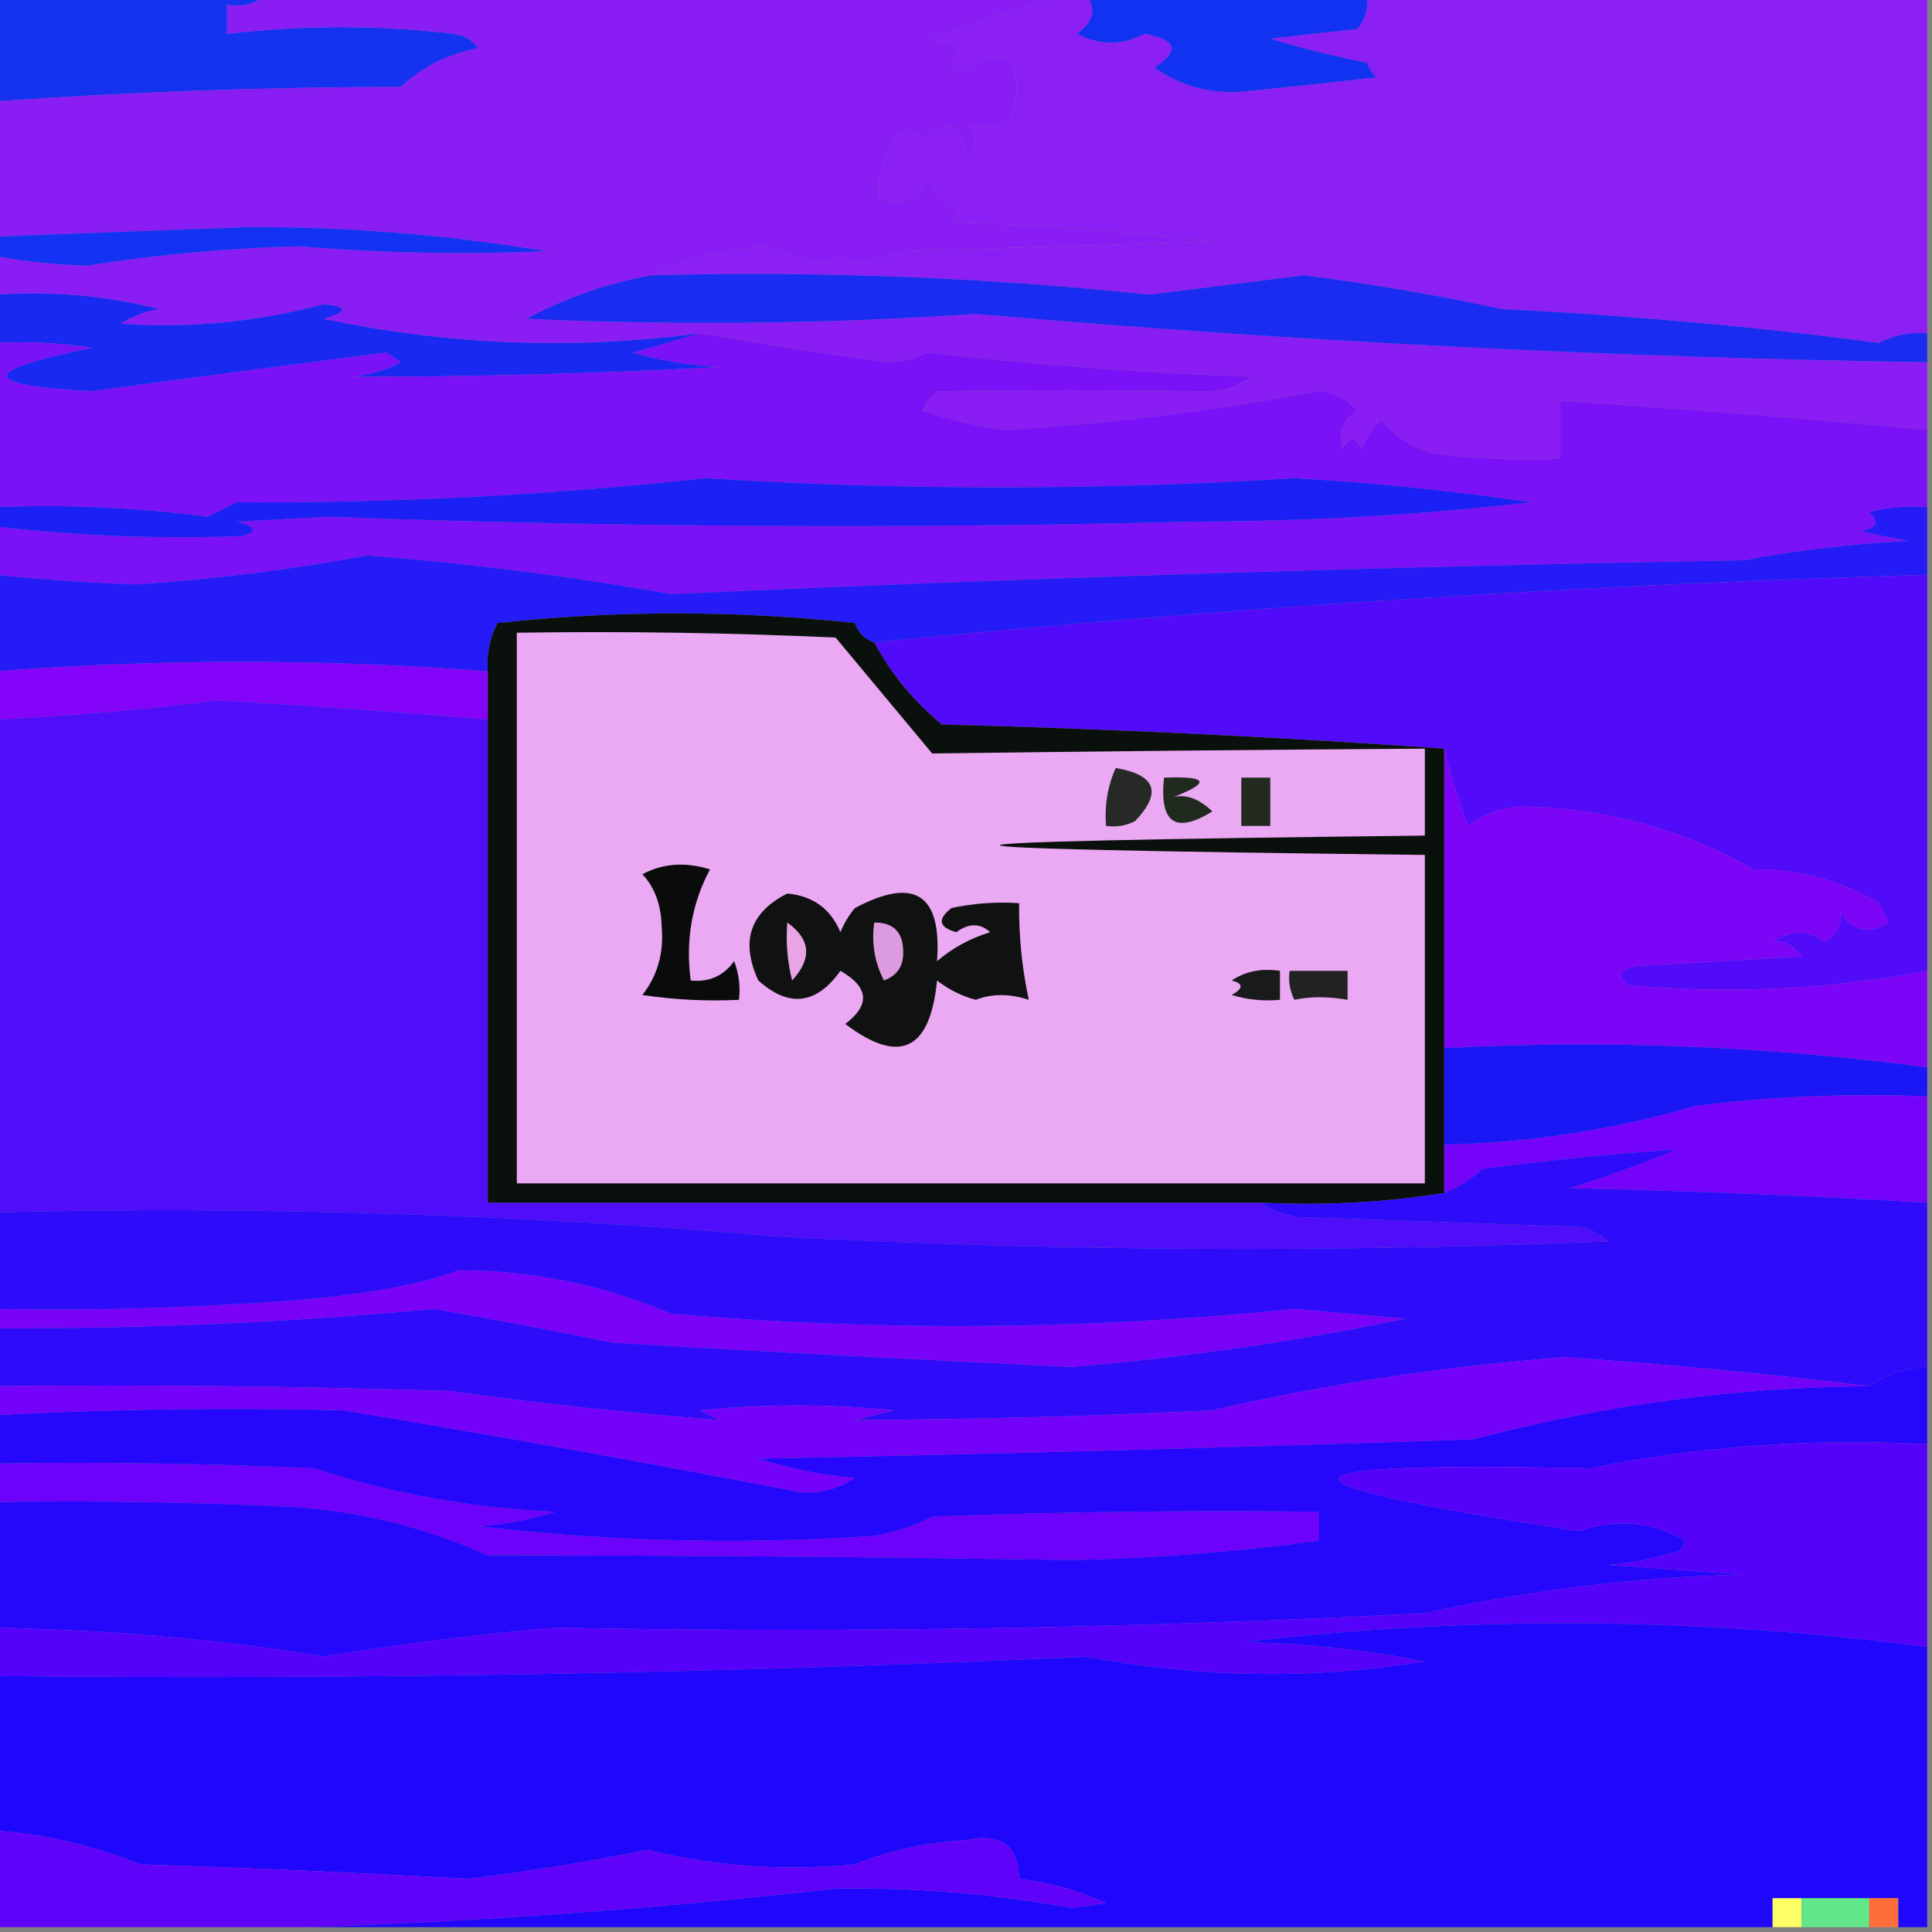 <?xml version="1.0" encoding="UTF-8"?>
<!DOCTYPE svg PUBLIC "-//W3C//DTD SVG 1.1//EN" "http://www.w3.org/Graphics/SVG/1.1/DTD/svg11.dtd">
<svg xmlns="http://www.w3.org/2000/svg" version="1.1" width="200px" height="200px" style="shape-rendering:geometricPrecision; text-rendering:geometricPrecision; image-rendering:optimizeQuality; fill-rule:evenodd; clip-rule:evenodd" xmlns:xlink="http://www.w3.org/1999/xlink">
<rect width="100%" height="100%" fill="#808080" stroke="none"/>
<g><path style="opacity:1" fill="#1532f1" d="M -0.5,-0.5 C 8.833,-0.5 18.167,-0.5 27.5,-0.5C 26.432,0.434 25.099,0.768 23.5,0.5C 23.5,1.5 23.5,2.5 23.5,3.5C 31.413,2.582 39.247,2.582 47,3.5C 48.059,3.63 48.892,4.13 49.5,5C 46.412,5.579 43.745,6.913 41.5,9C 27.532,9.016 13.532,9.516 -0.5,10.5C -0.5,6.833 -0.5,3.167 -0.5,-0.5 Z"/></g>
<g><path style="opacity:1" fill="#8a1df3" d="M 27.5,-0.5 C 55.167,-0.5 82.833,-0.5 110.5,-0.5C 105.801,0.682 101.134,2.182 96.5,4C 97.5,4.333 98.5,4.667 99.5,5C 98.549,5.718 98.383,6.551 99,7.5C 100.734,6.362 102.568,5.862 104.5,6C 105.501,7.992 105.501,10.158 104.5,12.5C 103.284,13.096 101.951,13.263 100.5,13C 101.28,14.073 101.113,15.24 100,16.5C 99.633,12.719 98.3,12.052 96,14.5C 94.887,13.289 93.72,13.289 92.5,14.5C 91.352,16.423 90.852,18.423 91,20.5C 93.091,21.5 94.757,20.833 96,18.5C 96.9,19.77 98.066,20.77 99.5,21.5C 99.291,22.086 98.957,22.586 98.5,23C 107.531,23.282 116.531,23.949 125.5,25C 114.833,25.333 104.167,25.667 93.5,26C 88.663,27.768 83.996,27.601 79.5,25.5C 74.655,25.907 70.655,26.907 67.5,28.5C 63.048,29.263 58.715,30.763 54.5,33C 70.009,33.705 85.509,33.538 101,32.5C 133.71,35.33 166.543,36.996 199.5,37.5C 199.5,39.833 199.5,42.167 199.5,44.5C 186.856,43.311 174.189,42.311 161.5,41.5C 161.5,43.5 161.5,45.5 161.5,47.5C 157.154,47.666 152.821,47.499 148.5,47C 146.269,46.378 144.435,45.211 143,43.5C 142.085,44.328 141.419,45.328 141,46.5C 140.333,45.167 139.667,45.167 139,46.5C 138.46,44.865 138.96,43.532 140.5,42.5C 139.441,41.304 138.107,40.637 136.5,40.5C 125.753,42.518 114.919,43.851 104,44.5C 101.1,44.1 98.267,43.434 95.5,42.5C 95.808,41.692 96.308,41.025 97,40.5C 106.047,40.362 115.214,40.362 124.5,40.5C 126.389,40.564 128.056,40.064 129.5,39C 118.245,38.589 107.079,37.755 96,36.5C 94.769,37.108 93.436,37.441 92,37.5C 85.372,36.626 78.872,35.626 72.5,34.5C 59.407,36.238 46.407,35.738 33.5,33C 36.063,32.237 36.063,31.737 33.5,31.5C 26.524,33.351 19.524,34.017 12.5,33.5C 13.729,32.719 15.062,32.219 16.5,32C 10.956,30.596 5.29,30.096 -0.5,30.5C -0.5,29.167 -0.5,27.833 -0.5,26.5C 2.616,27.075 5.783,27.409 9,27.5C 16.28,26.348 23.613,25.681 31,25.5C 39.499,26.2 47.999,26.367 56.5,26C 46.452,24.329 36.285,23.496 26,23.5C 17.163,23.821 8.33,24.154 -0.5,24.5C -0.5,19.833 -0.5,15.167 -0.5,10.5C 13.532,9.516 27.532,9.016 41.5,9C 43.745,6.913 46.412,5.579 49.5,5C 48.892,4.13 48.059,3.63 47,3.5C 39.247,2.582 31.413,2.582 23.5,3.5C 23.5,2.5 23.5,1.5 23.5,0.5C 25.099,0.768 26.432,0.434 27.5,-0.5 Z"/></g>
<g><path style="opacity:1" fill="#8c1ff3" d="M 110.5,-0.5 C 111.167,-0.5 111.833,-0.5 112.5,-0.5C 113.509,0.939 113.176,2.272 111.5,3.5C 113.828,4.724 116.161,4.724 118.5,3.5C 121.837,4.109 122.17,5.276 119.5,7C 122.168,8.874 125.168,9.707 128.5,9.5C 133.171,9.037 137.837,8.537 142.5,8C 142.043,7.586 141.709,7.086 141.5,6.5C 138.103,5.828 134.77,4.995 131.5,4C 134.5,3.667 137.5,3.333 140.5,3C 141.337,1.989 141.67,0.822 141.5,-0.5C 160.833,-0.5 180.167,-0.5 199.5,-0.5C 199.5,11.167 199.5,22.833 199.5,34.5C 197.738,34.357 196.071,34.691 194.5,35.5C 181.573,33.8 168.573,32.633 155.5,32C 148.717,30.534 141.884,29.367 135,28.5C 129.667,29.167 124.333,29.833 119,30.5C 101.834,28.706 84.668,28.039 67.5,28.5C 70.655,26.907 74.655,25.907 79.5,25.5C 83.996,27.601 88.663,27.768 93.5,26C 104.167,25.667 114.833,25.333 125.5,25C 116.531,23.949 107.531,23.282 98.5,23C 98.957,22.586 99.291,22.086 99.5,21.5C 98.066,20.77 96.9,19.77 96,18.5C 94.757,20.833 93.091,21.5 91,20.5C 90.852,18.423 91.352,16.423 92.5,14.5C 93.72,13.289 94.887,13.289 96,14.5C 98.3,12.052 99.633,12.719 100,16.5C 101.113,15.24 101.28,14.073 100.5,13C 101.951,13.263 103.284,13.096 104.5,12.5C 105.501,10.158 105.501,7.992 104.5,6C 102.568,5.862 100.734,6.362 99,7.5C 98.383,6.551 98.549,5.718 99.5,5C 98.5,4.667 97.5,4.333 96.5,4C 101.134,2.182 105.801,0.682 110.5,-0.5 Z"/></g>
<g><path style="opacity:1" fill="#1232f2" d="M 112.5,-0.5 C 122.167,-0.5 131.833,-0.5 141.5,-0.5C 141.67,0.822 141.337,1.989 140.5,3C 137.5,3.333 134.5,3.667 131.5,4C 134.77,4.995 138.103,5.828 141.5,6.5C 141.709,7.086 142.043,7.586 142.5,8C 137.837,8.537 133.171,9.037 128.5,9.5C 125.168,9.707 122.168,8.874 119.5,7C 122.17,5.276 121.837,4.109 118.5,3.5C 116.161,4.724 113.828,4.724 111.5,3.5C 113.176,2.272 113.509,0.939 112.5,-0.5 Z"/></g>
<g><path style="opacity:1" fill="#1332f4" d="M -0.5,26.5 C -0.5,25.833 -0.5,25.167 -0.5,24.5C 8.33,24.154 17.163,23.821 26,23.5C 36.285,23.496 46.452,24.329 56.5,26C 47.999,26.367 39.499,26.2 31,25.5C 23.613,25.681 16.28,26.348 9,27.5C 5.783,27.409 2.616,27.075 -0.5,26.5 Z"/></g>
<g><path style="opacity:1" fill="#1b2cf2" d="M 67.5,28.5 C 84.668,28.039 101.834,28.706 119,30.5C 124.333,29.833 129.667,29.167 135,28.5C 141.884,29.367 148.717,30.534 155.5,32C 168.573,32.633 181.573,33.8 194.5,35.5C 196.071,34.691 197.738,34.357 199.5,34.5C 199.5,35.5 199.5,36.5 199.5,37.5C 166.543,36.996 133.71,35.33 101,32.5C 85.509,33.538 70.009,33.705 54.5,33C 58.715,30.763 63.048,29.263 67.5,28.5 Z"/></g>
<g><path style="opacity:1" fill="#1a29f2" d="M -0.5,30.5 C 5.29,30.096 10.956,30.596 16.5,32C 15.062,32.219 13.729,32.719 12.5,33.5C 19.524,34.017 26.524,33.351 33.5,31.5C 36.063,31.737 36.063,32.237 33.5,33C 46.407,35.738 59.407,36.238 72.5,34.5C 70.302,35.165 67.969,35.832 65.5,36.5C 68.447,37.321 71.447,37.821 74.5,38C 61.829,38.68 49.162,39.014 36.5,39C 38.256,38.798 39.922,38.298 41.5,37.5C 41,37.167 40.5,36.833 40,36.5C 29.818,37.806 19.651,39.14 9.5,40.5C -2.245,39.887 -2.245,38.387 9.5,36C 6.183,35.502 2.85,35.335 -0.5,35.5C -0.5,33.833 -0.5,32.167 -0.5,30.5 Z"/></g>
<g><path style="opacity:1" fill="#7b11f6" d="M 72.5,34.5 C 78.872,35.626 85.372,36.626 92,37.5C 93.436,37.441 94.769,37.108 96,36.5C 107.079,37.755 118.245,38.589 129.5,39C 128.056,40.064 126.389,40.564 124.5,40.5C 115.214,40.362 106.047,40.362 97,40.5C 96.308,41.025 95.808,41.692 95.5,42.5C 98.267,43.434 101.1,44.1 104,44.5C 114.919,43.851 125.753,42.518 136.5,40.5C 138.107,40.637 139.441,41.304 140.5,42.5C 138.96,43.532 138.46,44.865 139,46.5C 139.667,45.167 140.333,45.167 141,46.5C 141.419,45.328 142.085,44.328 143,43.5C 144.435,45.211 146.269,46.378 148.5,47C 152.821,47.499 157.154,47.666 161.5,47.5C 161.5,45.5 161.5,43.5 161.5,41.5C 174.189,42.311 186.856,43.311 199.5,44.5C 199.5,47.167 199.5,49.833 199.5,52.5C 197.473,52.338 195.473,52.505 193.5,53C 194.634,54.016 194.301,54.683 192.5,55C 194.167,55.333 195.833,55.667 197.5,56C 191.784,56.282 186.117,56.948 180.5,58C 143.476,58.648 106.476,59.815 69.5,61.5C 59.106,59.655 48.606,58.321 38,57.5C 30.074,58.98 22.074,59.98 14,60.5C 9.147,60.324 4.314,59.99 -0.5,59.5C -0.5,57.833 -0.5,56.167 -0.5,54.5C 8.052,55.484 16.552,55.818 25,55.5C 26.762,55.056 26.595,54.556 24.5,54C 27.667,53.833 30.833,53.667 34,53.5C 63.827,54.587 93.66,54.754 123.5,54C 135.323,53.979 146.99,53.312 158.5,52C 150.371,50.804 142.204,49.97 134,49.5C 113.655,50.768 93.322,50.768 73,49.5C 56.926,51.257 40.759,52.09 24.5,52C 23.5,52.5 22.5,53 21.5,53.5C 14.224,52.535 6.891,52.201 -0.5,52.5C -0.5,46.833 -0.5,41.167 -0.5,35.5C 2.85,35.335 6.183,35.502 9.5,36C -2.245,38.387 -2.245,39.887 9.5,40.5C 19.651,39.14 29.818,37.806 40,36.5C 40.5,36.833 41,37.167 41.5,37.5C 39.922,38.298 38.256,38.798 36.5,39C 49.162,39.014 61.829,38.68 74.5,38C 71.447,37.821 68.447,37.321 65.5,36.5C 67.969,35.832 70.302,35.165 72.5,34.5 Z"/></g>
<g><path style="opacity:1" fill="#1b20f4" d="M -0.5,54.5 C -0.5,53.833 -0.5,53.167 -0.5,52.5C 6.891,52.201 14.224,52.535 21.5,53.5C 22.5,53 23.5,52.5 24.5,52C 40.759,52.09 56.926,51.257 73,49.5C 93.322,50.768 113.655,50.768 134,49.5C 142.204,49.97 150.371,50.804 158.5,52C 146.99,53.312 135.323,53.979 123.5,54C 93.66,54.754 63.827,54.587 34,53.5C 30.833,53.667 27.667,53.833 24.5,54C 26.595,54.556 26.762,55.056 25,55.5C 16.552,55.818 8.052,55.484 -0.5,54.5 Z"/></g>
<g><path style="opacity:1" fill="#251bf6" d="M 199.5,52.5 C 199.5,54.833 199.5,57.167 199.5,59.5C 163.053,60.588 126.72,62.922 90.5,66.5C 89.522,66.189 88.856,65.522 88.5,64.5C 76.167,63.167 63.833,63.167 51.5,64.5C 50.691,66.071 50.357,67.738 50.5,69.5C 33.499,68.194 16.499,68.194 -0.5,69.5C -0.5,66.167 -0.5,62.833 -0.5,59.5C 4.314,59.99 9.147,60.324 14,60.5C 22.074,59.98 30.074,58.98 38,57.5C 48.606,58.321 59.106,59.655 69.5,61.5C 106.476,59.815 143.476,58.648 180.5,58C 186.117,56.948 191.784,56.282 197.5,56C 195.833,55.667 194.167,55.333 192.5,55C 194.301,54.683 194.634,54.016 193.5,53C 195.473,52.505 197.473,52.338 199.5,52.5 Z"/></g>
<g><path style="opacity:1" fill="#520bf9" d="M 199.5,59.5 C 199.5,73.167 199.5,86.833 199.5,100.5C 189.292,102.43 178.958,102.93 168.5,102C 167.366,100.984 167.699,100.317 169.5,100C 175.167,99.667 180.833,99.333 186.5,99C 185.529,97.796 184.529,97.296 183.5,97.5C 185.353,96.24 187.186,96.24 189,97.5C 190.204,96.529 190.704,95.529 190.5,94.5C 191.935,96.401 193.602,96.734 195.5,95.5C 195.167,94.833 194.833,94.167 194.5,93.5C 190.555,91.124 186.222,89.957 181.5,90C 174.164,85.822 166.164,83.655 157.5,83.5C 155.359,83.613 153.525,84.28 152,85.5C 150.939,82.834 150.106,80.167 149.5,77.5C 132.343,76.289 115.01,75.455 97.5,75C 94.577,72.584 92.243,69.75 90.5,66.5C 126.72,62.922 163.053,60.588 199.5,59.5 Z"/></g>
<g><path style="opacity:1" fill="#8304f8" d="M 50.5,69.5 C 50.5,71.167 50.5,72.833 50.5,74.5C 41.181,73.702 31.848,73.035 22.5,72.5C 14.879,73.469 7.212,74.136 -0.5,74.5C -0.5,72.833 -0.5,71.167 -0.5,69.5C 16.499,68.194 33.499,68.194 50.5,69.5 Z"/></g>
<g><path style="opacity:1" fill="#7d05f7" d="M 149.5,77.5 C 150.106,80.167 150.939,82.834 152,85.5C 153.525,84.28 155.359,83.613 157.5,83.5C 166.164,83.655 174.164,85.822 181.5,90C 186.222,89.957 190.555,91.124 194.5,93.5C 194.833,94.167 195.167,94.833 195.5,95.5C 193.602,96.734 191.935,96.401 190.5,94.5C 190.704,95.529 190.204,96.529 189,97.5C 187.186,96.24 185.353,96.24 183.5,97.5C 184.529,97.296 185.529,97.796 186.5,99C 180.833,99.333 175.167,99.667 169.5,100C 167.699,100.317 167.366,100.984 168.5,102C 178.958,102.93 189.292,102.43 199.5,100.5C 199.5,103.833 199.5,107.167 199.5,110.5C 182.875,108.28 166.209,107.613 149.5,108.5C 149.5,98.167 149.5,87.833 149.5,77.5 Z"/></g>
<g><path style="opacity:1" fill="#4f0df9" d="M 50.5,74.5 C 50.5,91.167 50.5,107.833 50.5,124.5C 77.167,124.5 103.833,124.5 130.5,124.5C 131.609,125.29 132.942,125.79 134.5,126C 144.167,126.333 153.833,126.667 163.5,127C 164.624,127.249 165.624,127.749 166.5,128.5C 137.829,129.695 109.162,129.528 80.5,128C 53.571,125.678 26.57,124.844 -0.5,125.5C -0.5,108.5 -0.5,91.5 -0.5,74.5C 7.212,74.136 14.879,73.469 22.5,72.5C 31.848,73.035 41.181,73.702 50.5,74.5 Z"/></g>
<g><path style="opacity:1" fill="#1a16f5" d="M 199.5,110.5 C 199.5,111.5 199.5,112.5 199.5,113.5C 191.472,113.169 183.472,113.502 175.5,114.5C 167.035,116.975 158.369,118.309 149.5,118.5C 149.5,115.167 149.5,111.833 149.5,108.5C 166.209,107.613 182.875,108.28 199.5,110.5 Z"/></g>
<g><path style="opacity:1" fill="#7503fa" d="M 199.5,113.5 C 199.5,117.167 199.5,120.833 199.5,124.5C 187.187,123.771 174.854,123.271 162.5,123C 166.243,121.864 169.91,120.53 173.5,119C 166.855,119.438 160.188,120.105 153.5,121C 152.264,122.085 150.931,122.918 149.5,123.5C 149.5,121.833 149.5,120.167 149.5,118.5C 158.369,118.309 167.035,116.975 175.5,114.5C 183.472,113.502 191.472,113.169 199.5,113.5 Z"/></g>
<g><path style="opacity:1" fill="#0a110c" d="M 90.5,66.5 C 92.243,69.75 94.577,72.584 97.5,75C 115.01,75.455 132.343,76.289 149.5,77.5C 149.5,87.833 149.5,98.167 149.5,108.5C 149.5,111.833 149.5,115.167 149.5,118.5C 149.5,120.167 149.5,121.833 149.5,123.5C 143.355,124.49 137.022,124.823 130.5,124.5C 103.833,124.5 77.167,124.5 50.5,124.5C 50.5,107.833 50.5,91.167 50.5,74.5C 50.5,72.833 50.5,71.167 50.5,69.5C 50.357,67.738 50.691,66.071 51.5,64.5C 63.833,63.167 76.167,63.167 88.5,64.5C 88.856,65.522 89.522,66.189 90.5,66.5 Z"/></g>
<g><path style="opacity:1" fill="#eba8f3" d="M 53.5,65.5 C 64.505,65.334 75.505,65.5 86.5,66C 89.833,70 93.167,74 96.5,78C 113.488,77.778 130.488,77.612 147.5,77.5C 147.5,80.5 147.5,83.5 147.5,86.5C 88.833,87.167 88.833,87.833 147.5,88.5C 147.5,99.833 147.5,111.167 147.5,122.5C 116.167,122.5 84.833,122.5 53.5,122.5C 53.5,103.5 53.5,84.5 53.5,65.5 Z"/></g>
<g><path style="opacity:1" fill="#222223" d="M 133.5,100.5 C 135.5,100.5 137.5,100.5 139.5,100.5C 139.5,101.5 139.5,102.5 139.5,103.5C 137.459,103.146 135.626,103.146 134,103.5C 133.517,102.552 133.351,101.552 133.5,100.5 Z"/></g>
<g><path style="opacity:1" fill="#191b1b" d="M 127.5,101.5 C 128.919,100.549 130.585,100.216 132.5,100.5C 132.5,101.5 132.5,102.5 132.5,103.5C 130.801,103.66 129.134,103.494 127.5,103C 128.738,102.31 128.738,101.81 127.5,101.5 Z"/></g>
<g><path style="opacity:1" fill="#0f1210" d="M 81.5,92.5 C 84.148,92.739 85.982,94.072 87,96.5C 87.374,95.584 87.874,94.75 88.5,94C 94.677,90.722 97.51,92.556 97,99.5C 98.6,98.134 100.433,97.134 102.5,96.5C 101.467,95.548 100.3,95.548 99,96.5C 97.174,95.99 97.007,95.156 98.5,94C 100.81,93.503 103.143,93.337 105.5,93.5C 105.46,96.881 105.793,100.214 106.5,103.5C 104.523,102.851 102.69,102.851 101,103.5C 99.527,103.097 98.194,102.43 97,101.5C 96.294,108.753 93.127,110.253 87.5,106C 90.112,104.017 89.945,102.184 87,100.5C 84.504,104.002 81.671,104.335 78.5,101.5C 76.635,97.448 77.635,94.448 81.5,92.5 Z"/></g>
<g><path style="opacity:1" fill="#dc9adf" d="M 90.5,95.5 C 92.484,95.484 93.484,96.484 93.5,98.5C 93.547,100 92.88,101 91.5,101.5C 90.534,99.604 90.201,97.604 90.5,95.5 Z"/></g>
<g><path style="opacity:1" fill="#e9a4e6" d="M 81.5,95.5 C 83.924,97.228 84.09,99.228 82,101.5C 81.504,99.527 81.338,97.527 81.5,95.5 Z"/></g>
<g><path style="opacity:1" fill="#090c0a" d="M 66.5,90.5 C 68.628,89.371 70.962,89.204 73.5,90C 71.623,93.493 70.956,97.327 71.5,101.5C 73.39,101.703 74.89,101.037 76,99.5C 76.49,100.793 76.657,102.127 76.5,103.5C 73.15,103.665 69.817,103.498 66.5,103C 68.059,101.004 68.726,98.671 68.5,96C 68.454,93.705 67.787,91.871 66.5,90.5 Z"/></g>
<g><path style="opacity:1" fill="#222b1e" d="M 128.5,80.5 C 129.5,80.5 130.5,80.5 131.5,80.5C 131.5,82.167 131.5,83.833 131.5,85.5C 130.5,85.5 129.5,85.5 128.5,85.5C 128.5,83.833 128.5,82.167 128.5,80.5 Z"/></g>
<g><path style="opacity:1" fill="#272927" d="M 115.5,79.5 C 119.656,80.212 120.323,82.045 117.5,85C 116.552,85.483 115.552,85.65 114.5,85.5C 114.325,83.379 114.659,81.379 115.5,79.5 Z"/></g>
<g><path style="opacity:1" fill="#202a1e" d="M 120.5,80.5 C 125.041,80.331 125.374,80.998 121.5,82.5C 122.826,82.205 124.159,82.705 125.5,84C 121.674,86.363 120.007,85.197 120.5,80.5 Z"/></g>
<g><path style="opacity:1" fill="#7b02f8" d="M -0.5,137.5 C -0.5,136.833 -0.5,136.167 -0.5,135.5C 7.84,135.666 16.173,135.5 24.5,135C 34.96,134.505 42.627,133.338 47.5,131.5C 55.132,131.526 62.465,133.026 69.5,136C 91.037,137.853 112.537,137.686 134,135.5C 137.833,135.833 141.667,136.167 145.5,136.5C 134.188,138.861 122.688,140.527 111,141.5C 95.162,140.762 79.328,139.928 63.5,139C 57.31,137.742 51.144,136.575 45,135.5C 29.864,136.901 14.698,137.568 -0.5,137.5 Z"/></g>
<g><path style="opacity:1" fill="#2e0cfa" d="M 199.5,124.5 C 199.5,130.167 199.5,135.833 199.5,141.5C 197.297,141.604 195.297,142.27 193.5,143.5C 183.175,142.235 172.675,141.235 162,140.5C 149.696,141.427 137.53,143.261 125.5,146C 113.158,146.616 100.825,146.949 88.5,147C 89.833,146.667 91.167,146.333 92.5,146C 85.833,145.333 79.167,145.333 72.5,146C 73.167,146.333 73.833,146.667 74.5,147C 65.181,146.304 55.847,145.304 46.5,144C 30.837,143.5 15.17,143.333 -0.5,143.5C -0.5,141.5 -0.5,139.5 -0.5,137.5C 14.698,137.568 29.864,136.901 45,135.5C 51.144,136.575 57.31,137.742 63.5,139C 79.328,139.928 95.162,140.762 111,141.5C 122.688,140.527 134.188,138.861 145.5,136.5C 141.667,136.167 137.833,135.833 134,135.5C 112.537,137.686 91.037,137.853 69.5,136C 62.465,133.026 55.132,131.526 47.5,131.5C 42.627,133.338 34.96,134.505 24.5,135C 16.173,135.5 7.84,135.666 -0.5,135.5C -0.5,132.167 -0.5,128.833 -0.5,125.5C 26.57,124.844 53.571,125.678 80.5,128C 109.162,129.528 137.829,129.695 166.5,128.5C 165.624,127.749 164.624,127.249 163.5,127C 153.833,126.667 144.167,126.333 134.5,126C 132.942,125.79 131.609,125.29 130.5,124.5C 137.022,124.823 143.355,124.49 149.5,123.5C 150.931,122.918 152.264,122.085 153.5,121C 160.188,120.105 166.855,119.438 173.5,119C 169.91,120.53 166.243,121.864 162.5,123C 174.854,123.271 187.187,123.771 199.5,124.5 Z"/></g>
<g><path style="opacity:1" fill="#7502f8" d="M 193.5,143.5 C 179.674,143.604 166.007,145.437 152.5,149C 127.838,149.853 103.172,150.519 78.5,151C 81.753,152.036 85.086,152.703 88.5,153C 86.884,154.077 85.051,154.577 83,154.5C 67.232,151.45 51.399,148.617 35.5,146C 23.498,145.7 11.498,145.867 -0.5,146.5C -0.5,145.5 -0.5,144.5 -0.5,143.5C 15.17,143.333 30.837,143.5 46.5,144C 55.847,145.304 65.181,146.304 74.5,147C 73.833,146.667 73.167,146.333 72.5,146C 79.167,145.333 85.833,145.333 92.5,146C 91.167,146.333 89.833,146.667 88.5,147C 100.825,146.949 113.158,146.616 125.5,146C 137.53,143.261 149.696,141.427 162,140.5C 172.675,141.235 183.175,142.235 193.5,143.5 Z"/></g>
<g><path style="opacity:1" fill="#6d01f9" d="M -0.5,151.5 C 10.505,151.333 21.505,151.5 32.5,152C 40.623,154.629 48.956,156.129 57.5,156.5C 54.893,157.318 52.226,157.818 49.5,158C 63.111,159.593 76.777,159.926 90.5,159C 92.608,158.64 94.608,157.973 96.5,157C 109.829,156.5 123.163,156.333 136.5,156.5C 136.5,157.5 136.5,158.5 136.5,159.5C 128.045,160.643 119.545,161.31 111,161.5C 90.846,161.18 70.679,161.014 50.5,161C 44.121,158.141 37.454,156.475 30.5,156C 20.172,155.5 9.839,155.334 -0.5,155.5C -0.5,154.167 -0.5,152.833 -0.5,151.5 Z"/></g>
<g><path style="opacity:1" fill="#2507fc" d="M 199.5,141.5 C 199.5,144.167 199.5,146.833 199.5,149.5C 187.692,148.868 176.026,149.702 164.5,152C 130.28,151.259 129.946,153.425 163.5,158.5C 167.394,157.173 171.06,157.506 174.5,159.5C 174.333,159.833 174.167,160.167 174,160.5C 171.595,161.274 169.095,161.774 166.5,162C 171.167,162.333 175.833,162.667 180.5,163C 169.324,163.291 158.324,164.624 147.5,167C 117.502,168.565 87.502,169.065 57.5,168.5C 49.424,169.19 41.424,170.19 33.5,171.5C 23.007,169.739 11.673,168.739 -0.5,168.5C -0.5,164.167 -0.5,159.833 -0.5,155.5C 9.839,155.334 20.172,155.5 30.5,156C 37.454,156.475 44.121,158.141 50.5,161C 70.679,161.014 90.846,161.18 111,161.5C 119.545,161.31 128.045,160.643 136.5,159.5C 136.5,158.5 136.5,157.5 136.5,156.5C 123.163,156.333 109.829,156.5 96.5,157C 94.608,157.973 92.608,158.64 90.5,159C 76.777,159.926 63.111,159.593 49.5,158C 52.226,157.818 54.893,157.318 57.5,156.5C 48.956,156.129 40.623,154.629 32.5,152C 21.505,151.5 10.505,151.333 -0.5,151.5C -0.5,149.833 -0.5,148.167 -0.5,146.5C 11.498,145.867 23.498,145.7 35.5,146C 51.399,148.617 67.232,151.45 83,154.5C 85.051,154.577 86.884,154.077 88.5,153C 85.086,152.703 81.753,152.036 78.5,151C 103.172,150.519 127.838,149.853 152.5,149C 166.007,145.437 179.674,143.604 193.5,143.5C 195.297,142.27 197.297,141.604 199.5,141.5 Z"/></g>
<g><path style="opacity:1" fill="#5602fa" d="M 199.5,149.5 C 199.5,156.5 199.5,163.5 199.5,170.5C 175.857,167.391 152.19,167.225 128.5,170C 134.942,170.083 141.275,170.749 147.5,172C 135.903,173.874 124.237,173.707 112.5,171.5C 74.854,173.225 37.188,173.891 -0.5,173.5C -0.5,171.833 -0.5,170.167 -0.5,168.5C 11.673,168.739 23.007,169.739 33.5,171.5C 41.424,170.19 49.424,169.19 57.5,168.5C 87.502,169.065 117.502,168.565 147.5,167C 158.324,164.624 169.324,163.291 180.5,163C 175.833,162.667 171.167,162.333 166.5,162C 169.095,161.774 171.595,161.274 174,160.5C 174.167,160.167 174.333,159.833 174.5,159.5C 171.06,157.506 167.394,157.173 163.5,158.5C 129.946,153.425 130.28,151.259 164.5,152C 176.026,149.702 187.692,148.868 199.5,149.5 Z"/></g>
<g><path style="opacity:1" fill="#1f07fb" d="M 199.5,170.5 C 199.5,180.167 199.5,189.833 199.5,199.5C 198.5,199.5 197.5,199.5 196.5,199.5C 196.5,198.5 196.5,197.5 196.5,196.5C 195.5,196.5 194.5,196.5 193.5,196.5C 191.167,196.5 188.833,196.5 186.5,196.5C 185.5,196.5 184.5,196.5 183.5,196.5C 183.5,197.5 183.5,198.5 183.5,199.5C 132.833,199.5 82.167,199.5 31.5,199.5C 49.751,198.9 68.085,197.567 86.5,195.5C 94.737,195.38 102.903,196.047 111,197.5C 112.167,197.333 113.333,197.167 114.5,197C 111.625,195.698 108.625,194.865 105.5,194.5C 105.427,191.05 103.594,189.717 100,190.5C 96.013,190.697 92.179,191.531 88.5,193C 81.255,193.725 74.088,193.225 67,191.5C 60.874,192.74 54.707,193.74 48.5,194.5C 37.173,193.872 25.839,193.372 14.5,193C 9.671,191.042 4.671,189.876 -0.5,189.5C -0.5,184.167 -0.5,178.833 -0.5,173.5C 37.188,173.891 74.854,173.225 112.5,171.5C 124.237,173.707 135.903,173.874 147.5,172C 141.275,170.749 134.942,170.083 128.5,170C 152.19,167.225 175.857,167.391 199.5,170.5 Z"/></g>
<g><path style="opacity:1" fill="#6002fa" d="M -0.5,189.5 C 4.671,189.876 9.671,191.042 14.5,193C 25.839,193.372 37.173,193.872 48.5,194.5C 54.707,193.74 60.874,192.74 67,191.5C 74.088,193.225 81.255,193.725 88.5,193C 92.179,191.531 96.013,190.697 100,190.5C 103.594,189.717 105.427,191.05 105.5,194.5C 108.625,194.865 111.625,195.698 114.5,197C 113.333,197.167 112.167,197.333 111,197.5C 102.903,196.047 94.737,195.38 86.5,195.5C 68.085,197.567 49.751,198.9 31.5,199.5C 20.833,199.5 10.167,199.5 -0.5,199.5C -0.5,196.167 -0.5,192.833 -0.5,189.5 Z"/></g>
<g><path style="opacity:1" fill="#feff65" d="M 186.5,196.5 C 186.5,197.5 186.5,198.5 186.5,199.5C 185.5,199.5 184.5,199.5 183.5,199.5C 183.5,198.5 183.5,197.5 183.5,196.5C 184.5,196.5 185.5,196.5 186.5,196.5 Z"/></g>
<g><path style="opacity:1" fill="#61e78a" d="M 186.5,196.5 C 188.833,196.5 191.167,196.5 193.5,196.5C 193.5,197.5 193.5,198.5 193.5,199.5C 191.167,199.5 188.833,199.5 186.5,199.5C 186.5,198.5 186.5,197.5 186.5,196.5 Z"/></g>
<g><path style="opacity:1" fill="#fe6e3b" d="M 193.5,196.5 C 194.5,196.5 195.5,196.5 196.5,196.5C 196.5,197.5 196.5,198.5 196.5,199.5C 195.5,199.5 194.5,199.5 193.5,199.5C 193.5,198.5 193.5,197.5 193.5,196.5 Z"/></g>
</svg>
